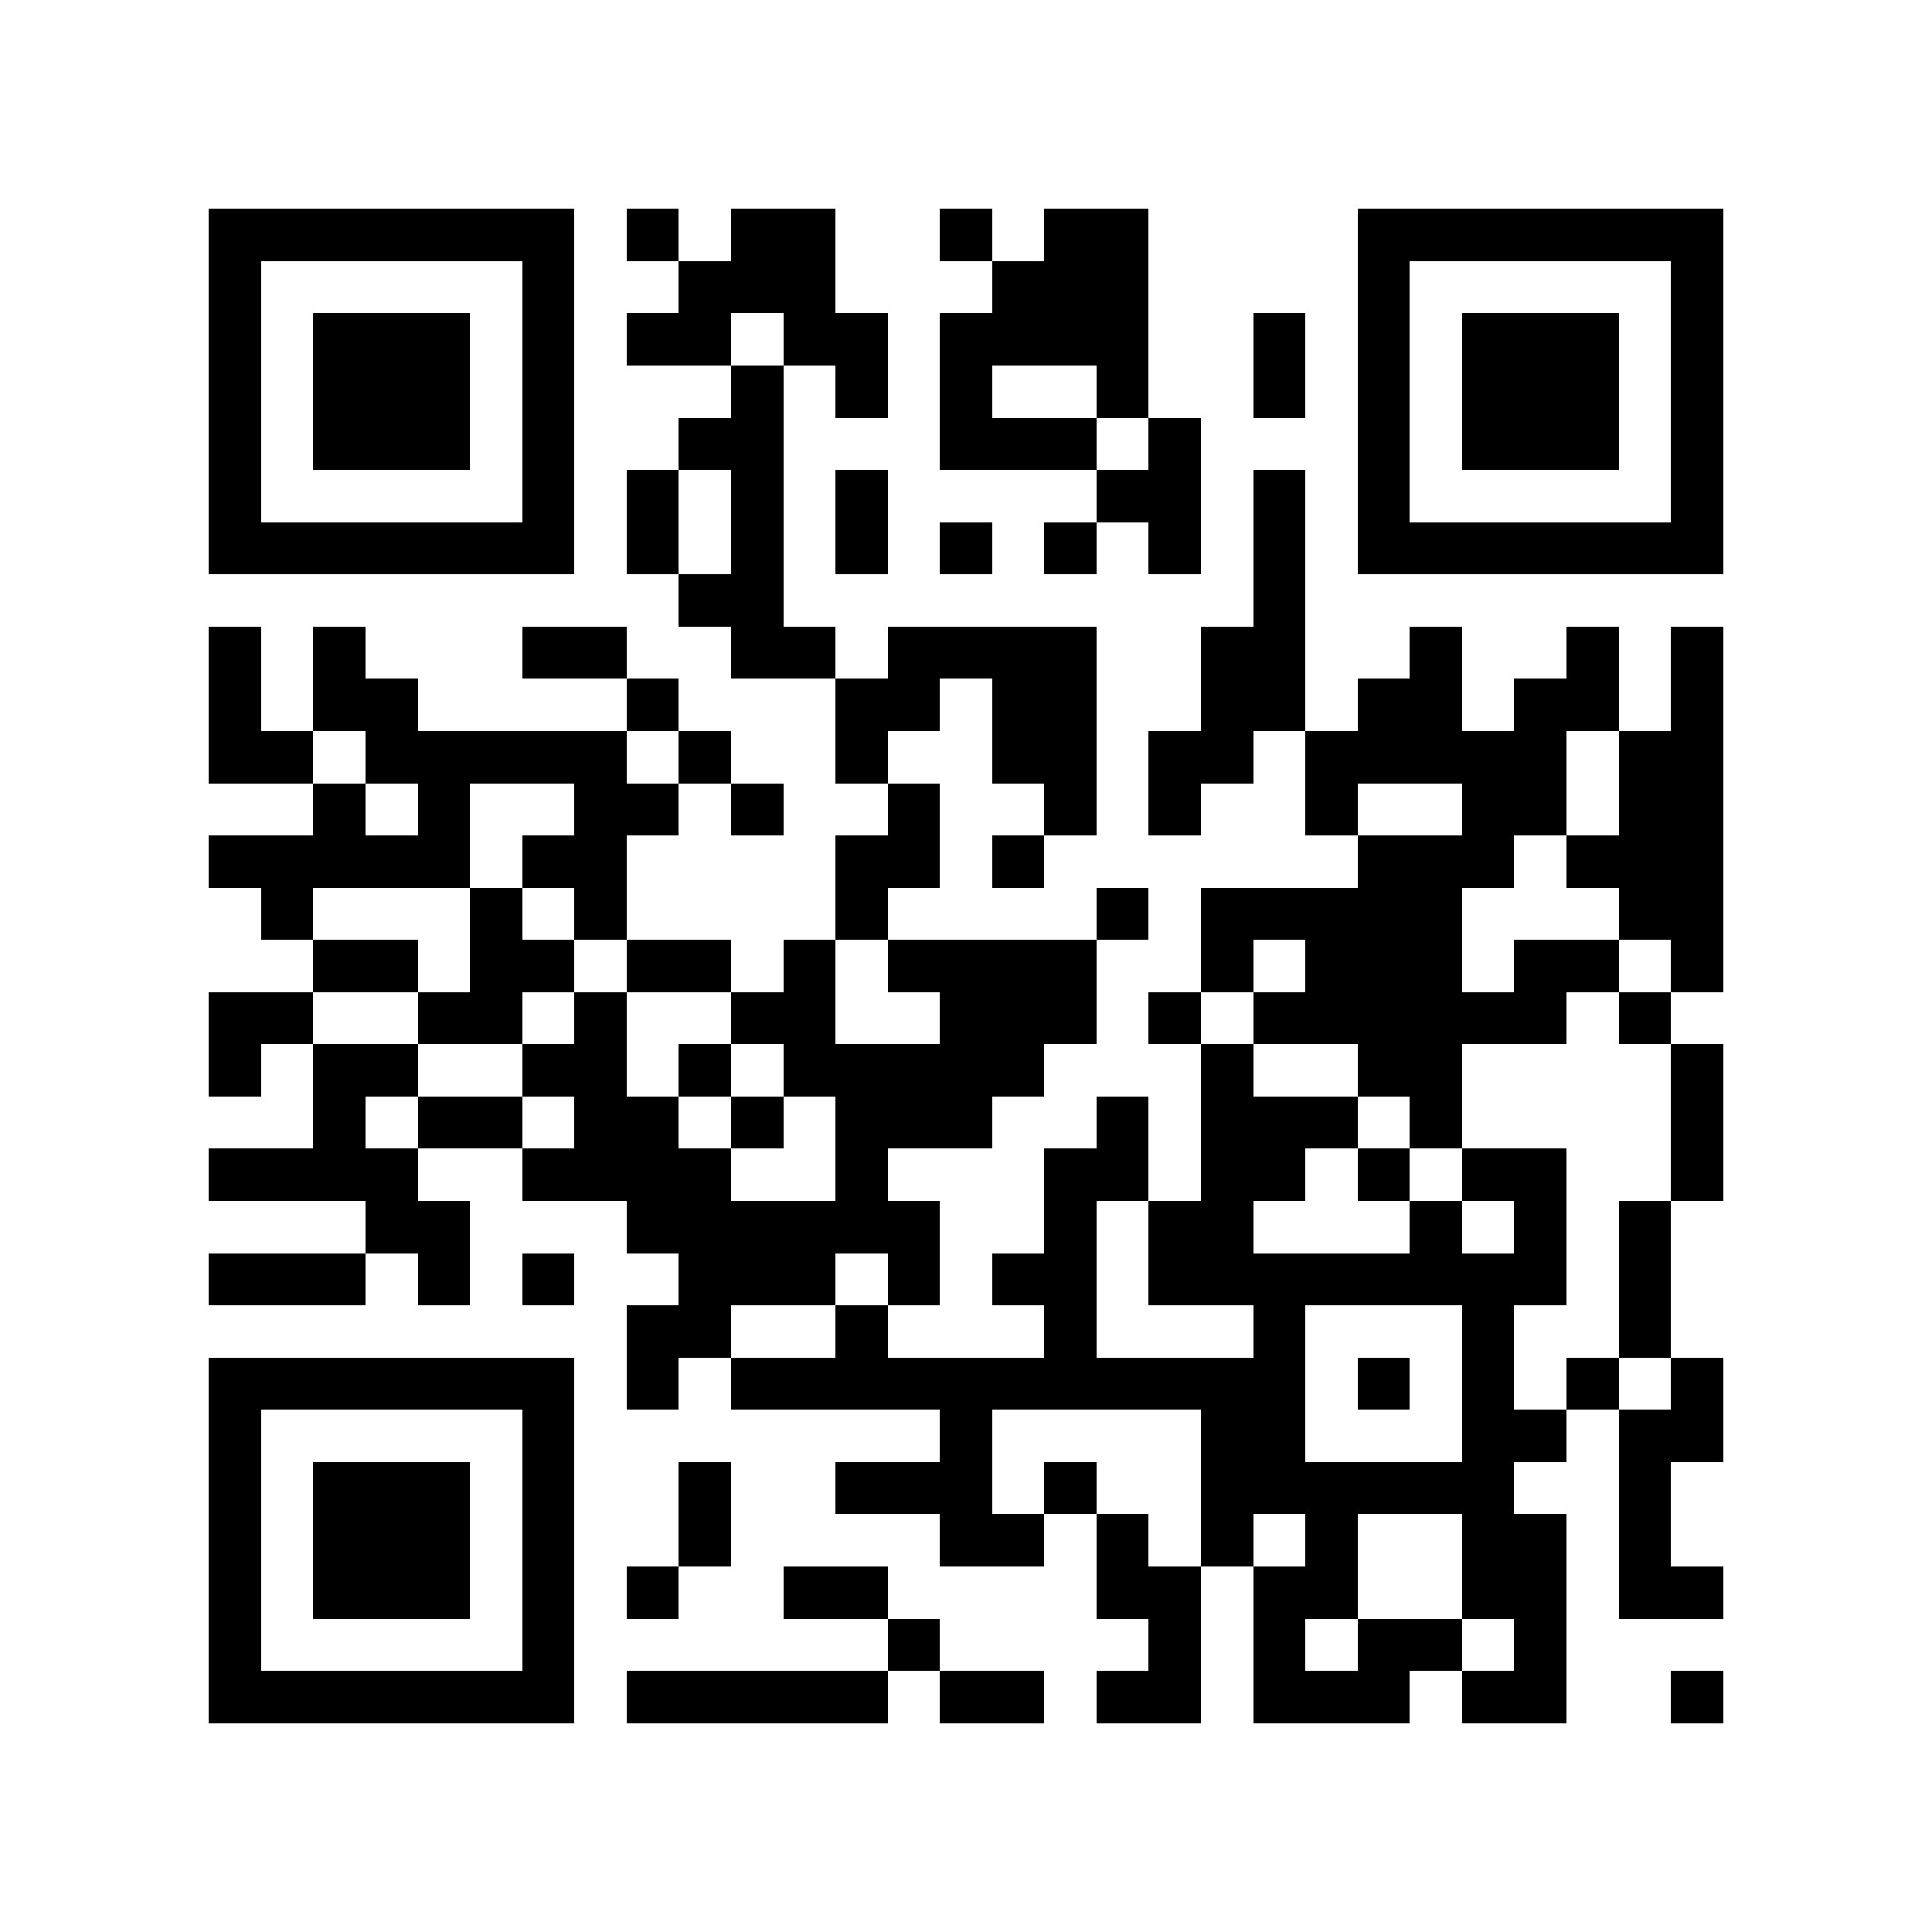 <?xml version="1.0" encoding="utf-8"?><!DOCTYPE svg PUBLIC "-//W3C//DTD SVG 1.1//EN" "http://www.w3.org/Graphics/SVG/1.1/DTD/svg11.dtd"><svg xmlns="http://www.w3.org/2000/svg" viewBox="0 0 37 37" shape-rendering="crispEdges"><path fill="#ffffff" d="M0 0h37v37H0z"/><path stroke="#000000" d="M4 4.5h7m1 0h1m1 0h2m2 0h1m1 0h2m4 0h7M4 5.5h1m5 0h1m2 0h3m3 0h3m4 0h1m5 0h1M4 6.5h1m1 0h3m1 0h1m1 0h2m1 0h2m1 0h4m2 0h1m1 0h1m1 0h3m1 0h1M4 7.5h1m1 0h3m1 0h1m3 0h1m1 0h1m1 0h1m2 0h1m2 0h1m1 0h1m1 0h3m1 0h1M4 8.5h1m1 0h3m1 0h1m2 0h2m3 0h3m1 0h1m3 0h1m1 0h3m1 0h1M4 9.5h1m5 0h1m1 0h1m1 0h1m1 0h1m4 0h2m1 0h1m1 0h1m5 0h1M4 10.5h7m1 0h1m1 0h1m1 0h1m1 0h1m1 0h1m1 0h1m1 0h1m1 0h7M13 11.5h2m9 0h1M4 12.5h1m1 0h1m3 0h2m2 0h2m1 0h4m2 0h2m2 0h1m2 0h1m1 0h1M4 13.5h1m1 0h2m4 0h1m3 0h2m1 0h2m2 0h2m1 0h2m1 0h2m1 0h1M4 14.5h2m1 0h5m1 0h1m2 0h1m2 0h2m1 0h2m1 0h5m1 0h2M6 15.5h1m1 0h1m2 0h2m1 0h1m2 0h1m2 0h1m1 0h1m2 0h1m2 0h2m1 0h2M4 16.5h5m1 0h2m4 0h2m1 0h1m6 0h3m1 0h3M5 17.5h1m3 0h1m1 0h1m4 0h1m4 0h1m1 0h5m3 0h2M6 18.5h2m1 0h2m1 0h2m1 0h1m1 0h4m2 0h1m1 0h3m1 0h2m1 0h1M4 19.5h2m2 0h2m1 0h1m2 0h2m2 0h3m1 0h1m1 0h6m1 0h1M4 20.5h1m1 0h2m2 0h2m1 0h1m1 0h5m3 0h1m2 0h2m4 0h1M6 21.5h1m1 0h2m1 0h2m1 0h1m1 0h3m2 0h1m1 0h3m1 0h1m4 0h1M4 22.5h4m2 0h4m2 0h1m3 0h2m1 0h2m1 0h1m1 0h2m2 0h1M7 23.5h2m3 0h6m2 0h1m1 0h2m3 0h1m1 0h1m1 0h1M4 24.5h3m1 0h1m1 0h1m2 0h3m1 0h1m1 0h2m1 0h8m1 0h1M12 25.5h2m2 0h1m3 0h1m3 0h1m3 0h1m2 0h1M4 26.5h7m1 0h1m1 0h11m1 0h1m1 0h1m1 0h1m1 0h1M4 27.5h1m5 0h1m7 0h1m4 0h2m3 0h2m1 0h2M4 28.5h1m1 0h3m1 0h1m2 0h1m2 0h3m1 0h1m2 0h6m2 0h1M4 29.5h1m1 0h3m1 0h1m2 0h1m4 0h2m1 0h1m1 0h1m1 0h1m2 0h2m1 0h1M4 30.5h1m1 0h3m1 0h1m1 0h1m2 0h2m4 0h2m1 0h2m2 0h2m1 0h2M4 31.5h1m5 0h1m6 0h1m4 0h1m1 0h1m1 0h2m1 0h1M4 32.5h7m1 0h5m1 0h2m1 0h2m1 0h3m1 0h2m2 0h1"/></svg>
